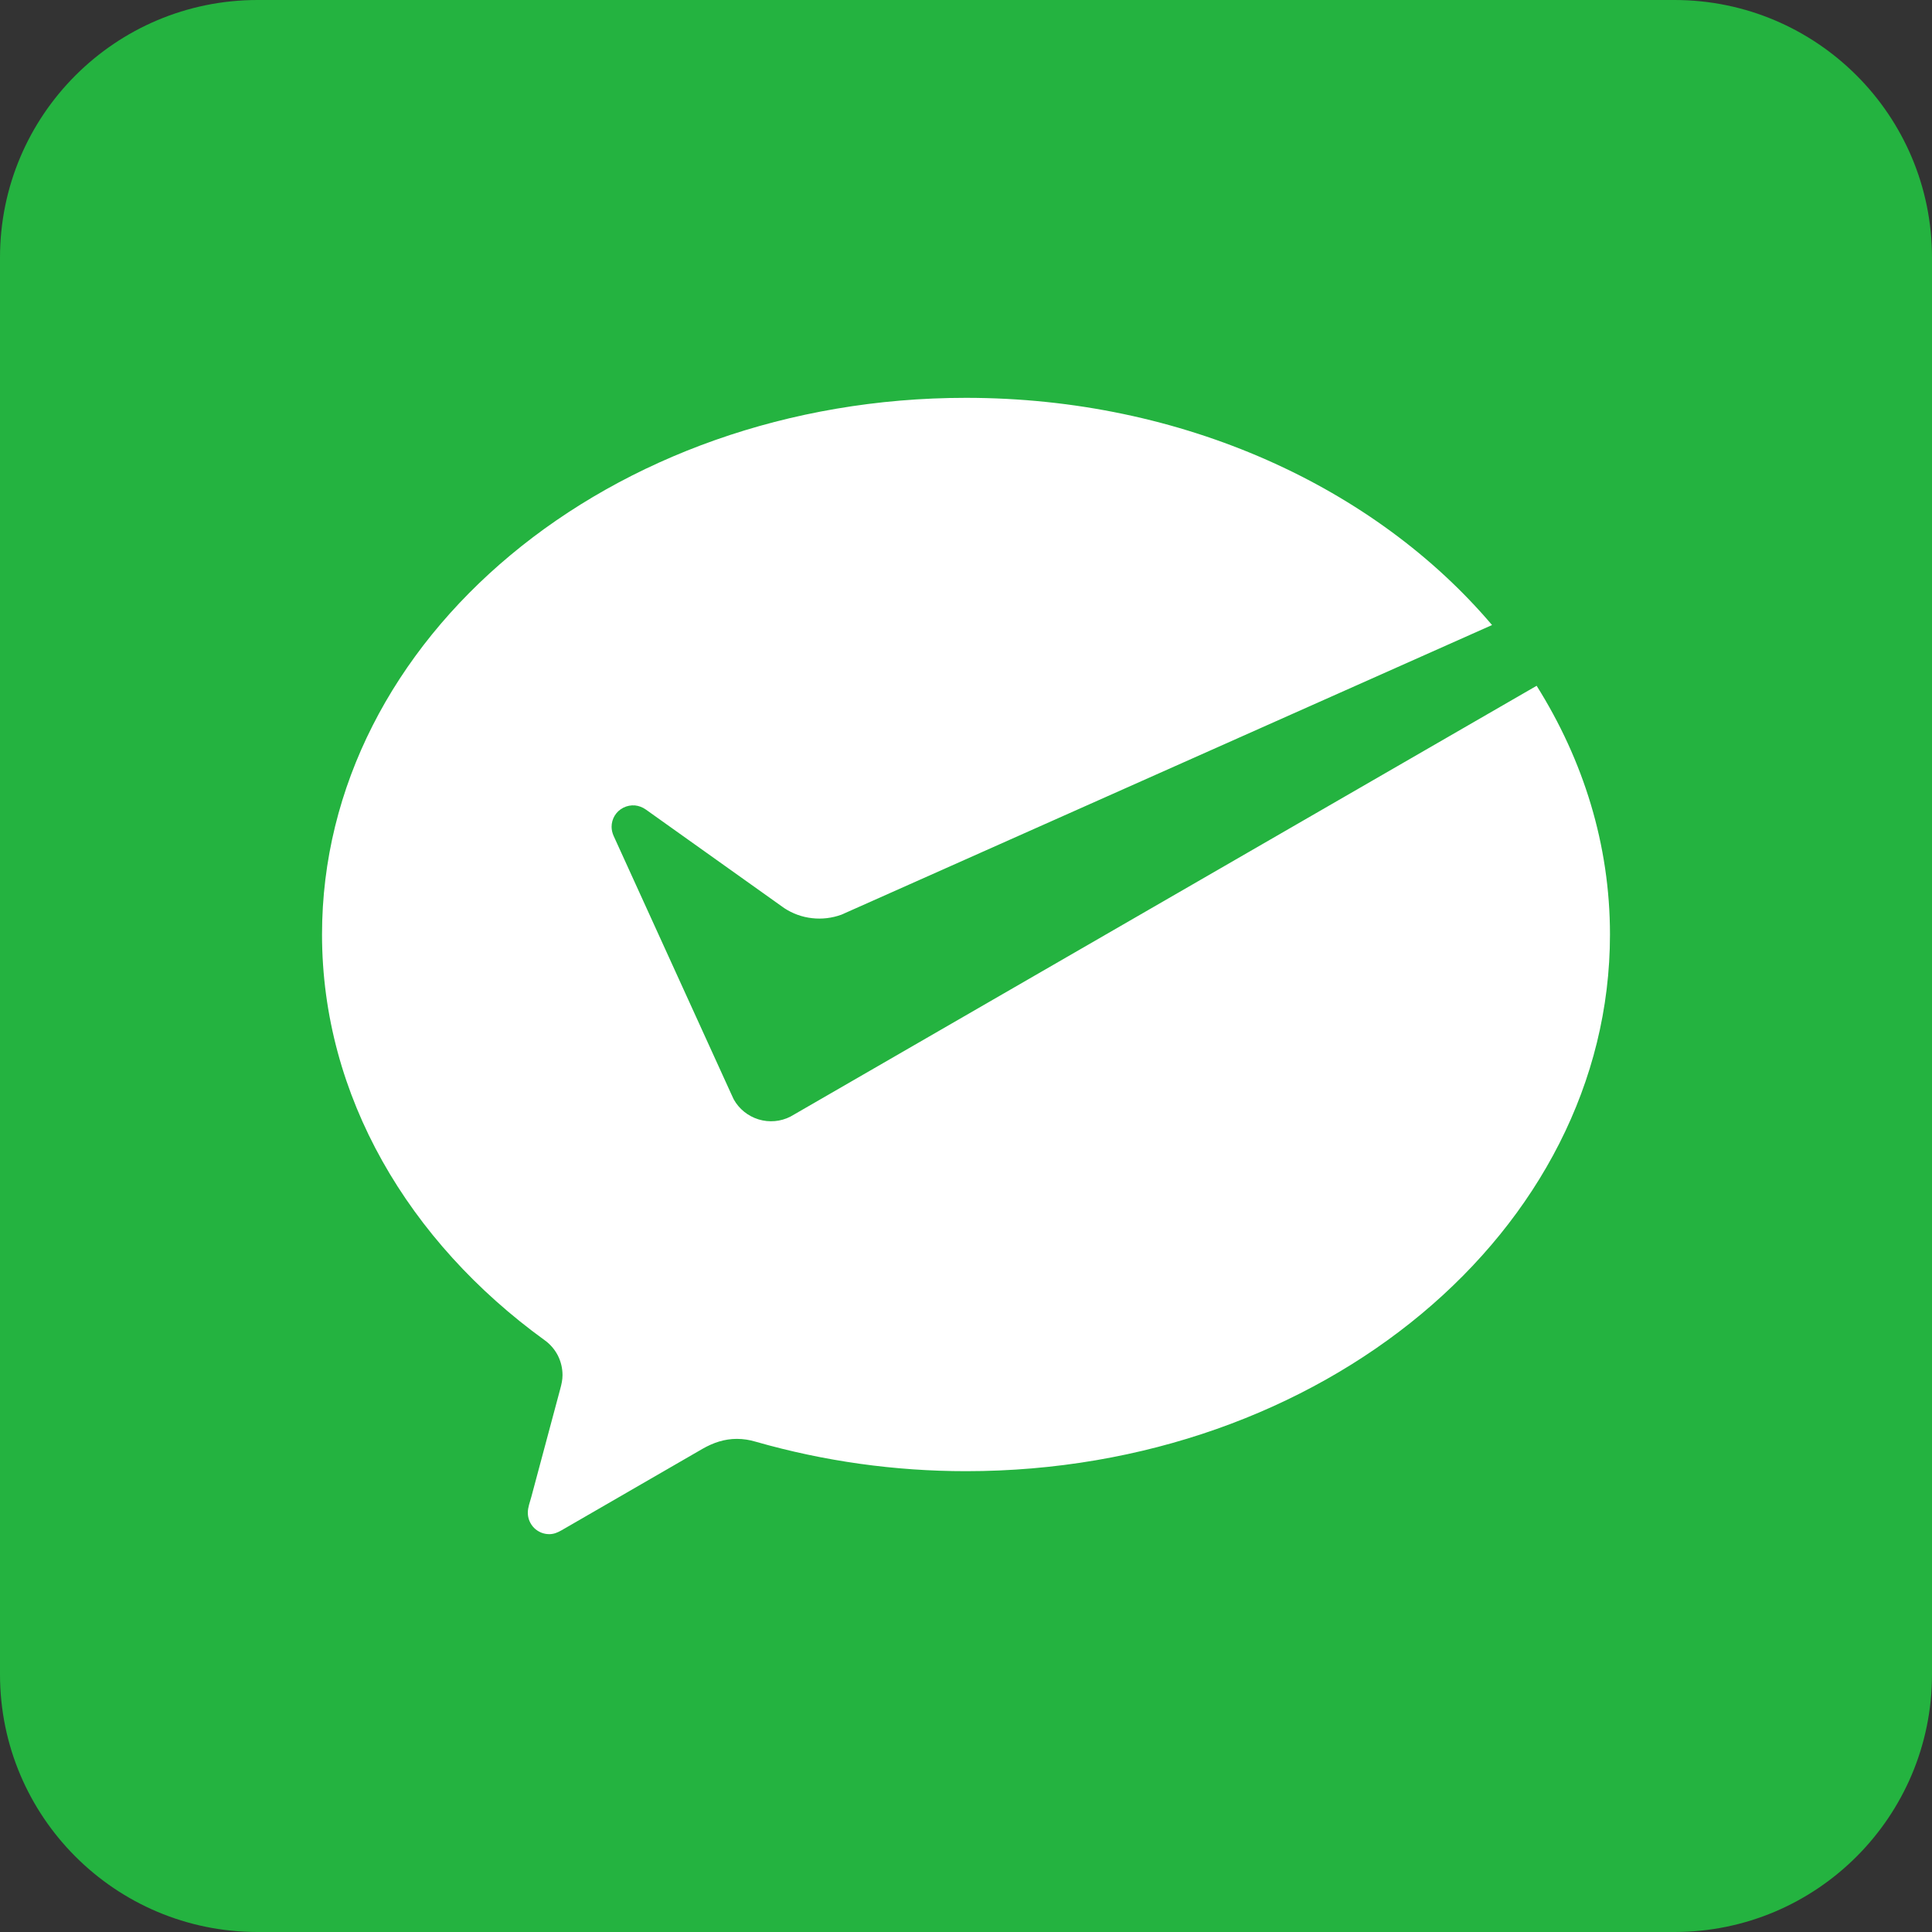 <svg width="25" height="25" viewBox="0 0 25 25" fill="none" xmlns="http://www.w3.org/2000/svg">
<rect x="0" y="0" width="25" height="25" fill="#333333" stroke="none"/>
<rect width="25" height="25" rx="4" fill="white"/>
<path d="M21.667 0H3.333C1.492 0 0 1.492 0 3.333V21.667C0 23.508 1.492 25 3.333 25H21.667C23.508 25 25 23.508 25 21.667V3.333C25 1.492 23.508 0 21.667 0ZM12.5 19.037C11.58 19.037 10.664 18.909 9.78 18.656C9.701 18.632 9.618 18.619 9.535 18.619C9.375 18.619 9.23 18.668 9.092 18.747L7.268 19.801C7.217 19.83 7.168 19.852 7.108 19.852C7.071 19.852 7.035 19.845 7.001 19.831C6.968 19.817 6.937 19.797 6.911 19.771C6.885 19.745 6.865 19.714 6.851 19.681C6.837 19.647 6.83 19.611 6.83 19.574C6.83 19.506 6.857 19.437 6.875 19.371L7.25 17.971C7.266 17.912 7.279 17.855 7.279 17.794C7.279 17.705 7.258 17.618 7.218 17.539C7.177 17.46 7.118 17.392 7.046 17.341C5.289 16.068 4.167 14.185 4.167 12.092C4.167 8.257 7.897 5.148 12.5 5.148C15.312 5.148 17.798 6.31 19.307 8.088L10.888 11.836C10.767 11.88 10.636 11.896 10.508 11.881C10.379 11.867 10.256 11.822 10.148 11.751L8.358 10.476C8.316 10.446 8.267 10.427 8.216 10.422C8.165 10.418 8.113 10.428 8.067 10.451C8.021 10.474 7.982 10.509 7.955 10.553C7.928 10.597 7.914 10.648 7.914 10.699C7.914 10.739 7.924 10.78 7.94 10.816L9.457 14.145L9.494 14.225C9.563 14.35 9.679 14.443 9.816 14.485C9.953 14.527 10.101 14.514 10.228 14.449L10.289 14.414L19.884 8.874C20.489 9.837 20.833 10.931 20.833 12.092C20.833 15.928 17.102 19.037 12.5 19.037Z" fill="#24B340"/>
</svg>
